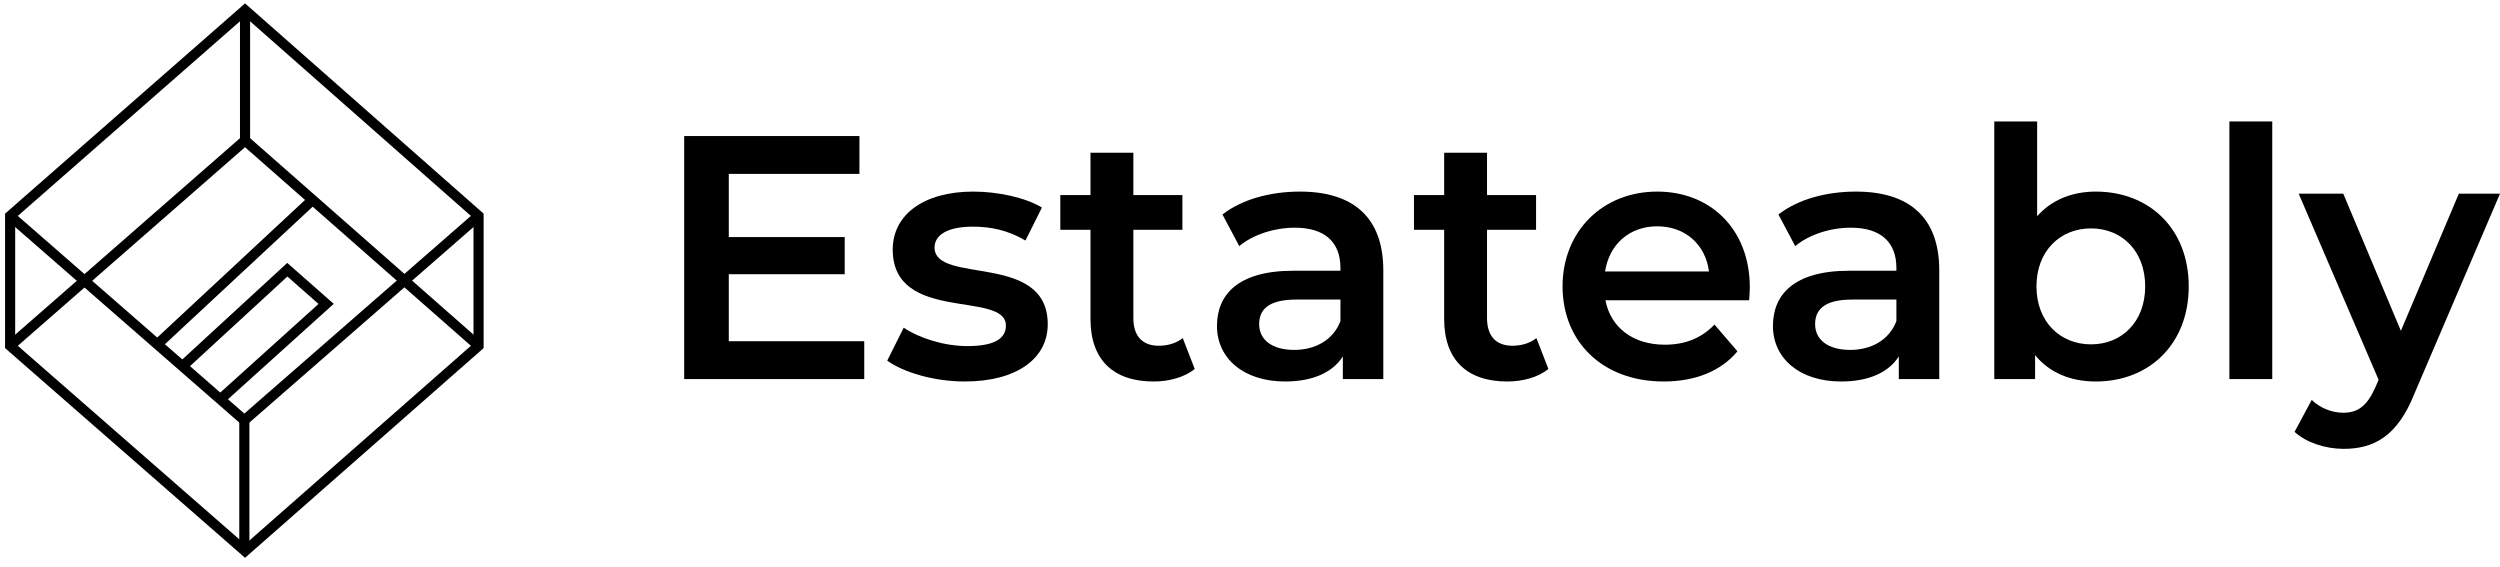 <svg width="247" height="56" viewBox="0 0 247 56" fill="none" xmlns="http://www.w3.org/2000/svg">
<path d="M72.004 33.713V27.093H83.456V23.423H72.004V17.18H84.913V13.441H67.599V37.452H85.388V33.713H72.004Z" fill="black"/>
<path d="M95.317 37.692C100.399 37.692 103.517 35.463 103.517 32.032C103.517 24.863 92.335 28.156 92.335 24.452C92.335 23.251 93.555 22.393 96.13 22.393C97.858 22.393 99.586 22.737 101.314 23.766L102.941 20.507C101.314 19.512 98.57 18.929 96.164 18.929C91.285 18.929 88.201 21.193 88.201 24.657C88.201 31.964 99.383 28.671 99.383 32.17C99.383 33.439 98.265 34.194 95.588 34.194C93.318 34.194 90.878 33.439 89.286 32.376L87.659 35.634C89.286 36.8 92.301 37.692 95.317 37.692Z" fill="black"/>
<path d="M116.855 33.404C116.211 33.919 115.364 34.159 114.483 34.159C112.857 34.159 111.976 33.199 111.976 31.415V22.702H116.821V19.272H111.976V15.087H107.74V19.272H104.759V22.702H107.74V31.518C107.74 35.566 110.01 37.692 113.975 37.692C115.5 37.692 117.024 37.281 118.041 36.457L116.855 33.404Z" fill="black"/>
<path d="M128.437 18.929C125.523 18.929 122.711 19.684 120.78 21.193L122.44 24.314C123.795 23.183 125.896 22.496 127.929 22.496C130.945 22.496 132.436 23.971 132.436 26.476V26.75H127.76C122.27 26.75 120.237 29.151 120.237 32.204C120.237 35.394 122.847 37.692 126.98 37.692C129.691 37.692 131.656 36.8 132.673 35.222V37.452H136.671V26.716C136.671 21.433 133.655 18.929 128.437 18.929ZM127.861 34.571C125.693 34.571 124.405 33.576 124.405 32.032C124.405 30.695 125.184 29.597 128.065 29.597H132.436V31.724C131.724 33.61 129.928 34.571 127.861 34.571Z" fill="black"/>
<path d="M151.797 33.404C151.154 33.919 150.306 34.159 149.425 34.159C147.799 34.159 146.918 33.199 146.918 31.415V22.702H151.763V19.272H146.918V15.087H142.683V19.272H139.701V22.702H142.683V31.518C142.683 35.566 144.953 37.692 148.917 37.692C150.442 37.692 151.967 37.281 152.983 36.457L151.797 33.404Z" fill="black"/>
<path d="M172.881 28.396C172.881 22.668 169.019 18.929 163.733 18.929C158.345 18.929 154.381 22.84 154.381 28.294C154.381 33.748 158.311 37.692 164.377 37.692C167.494 37.692 170.035 36.663 171.662 34.708L169.391 32.067C168.104 33.404 166.511 34.056 164.478 34.056C161.327 34.056 159.125 32.341 158.616 29.666H172.814C172.847 29.254 172.881 28.739 172.881 28.396ZM163.733 22.359C166.511 22.359 168.51 24.177 168.849 26.819H158.583C158.989 24.143 160.988 22.359 163.733 22.359Z" fill="black"/>
<path d="M183.366 18.929C180.452 18.929 177.639 19.684 175.708 21.193L177.368 24.314C178.724 23.183 180.824 22.496 182.857 22.496C185.873 22.496 187.364 23.971 187.364 26.476V26.75H182.688C177.199 26.75 175.166 29.151 175.166 32.204C175.166 35.394 177.775 37.692 181.909 37.692C184.619 37.692 186.585 36.8 187.601 35.222V37.452H191.599V26.716C191.599 21.433 188.584 18.929 183.366 18.929ZM182.79 34.571C180.621 34.571 179.334 33.576 179.334 32.032C179.334 30.695 180.113 29.597 182.993 29.597H187.364V31.724C186.652 33.61 184.857 34.571 182.79 34.571Z" fill="black"/>
<path d="M207.065 18.929C204.76 18.929 202.727 19.718 201.27 21.364V12H197.035V37.452H201.067V35.085C202.49 36.835 204.591 37.692 207.065 37.692C212.35 37.692 216.247 33.988 216.247 28.294C216.247 22.599 212.35 18.929 207.065 18.929ZM206.59 34.022C203.541 34.022 201.203 31.792 201.203 28.294C201.203 24.795 203.541 22.565 206.59 22.565C209.64 22.565 211.944 24.795 211.944 28.294C211.944 31.792 209.64 34.022 206.59 34.022Z" fill="black"/>
<path d="M220.264 37.452H224.499V12H220.264V37.452Z" fill="black"/>
<path d="M242.934 19.135L237.208 32.684L231.515 19.135H227.11L235.005 37.521L234.7 38.241C233.887 40.059 233.006 40.779 231.515 40.779C230.363 40.779 229.211 40.299 228.398 39.51L226.704 42.666C227.856 43.73 229.753 44.347 231.549 44.347C234.565 44.347 236.869 43.078 238.529 38.927L247 19.135H242.934Z" fill="black"/>
<path fill-rule="evenodd" clip-rule="evenodd" d="M1 21.334L24.21 1L47.282 21.334V34.165L24.21 54.446L1 34.165V21.334Z" stroke="black"/>
<path d="M1 21.334L24.141 41.523L47.282 21.334" stroke="black"/>
<path d="M1 34.165L24.21 13.879L47.282 34.165" stroke="black"/>
<path d="M24.21 1V13.879" stroke="black"/>
<path d="M24.141 41.5V54.067" stroke="black"/>
<path d="M15.39 34.165L30.847 19.779" stroke="black"/>
<path d="M18.043 36.163L28.387 26.648L32.221 30.024L21.866 39.365" stroke="black"/>
</svg>

